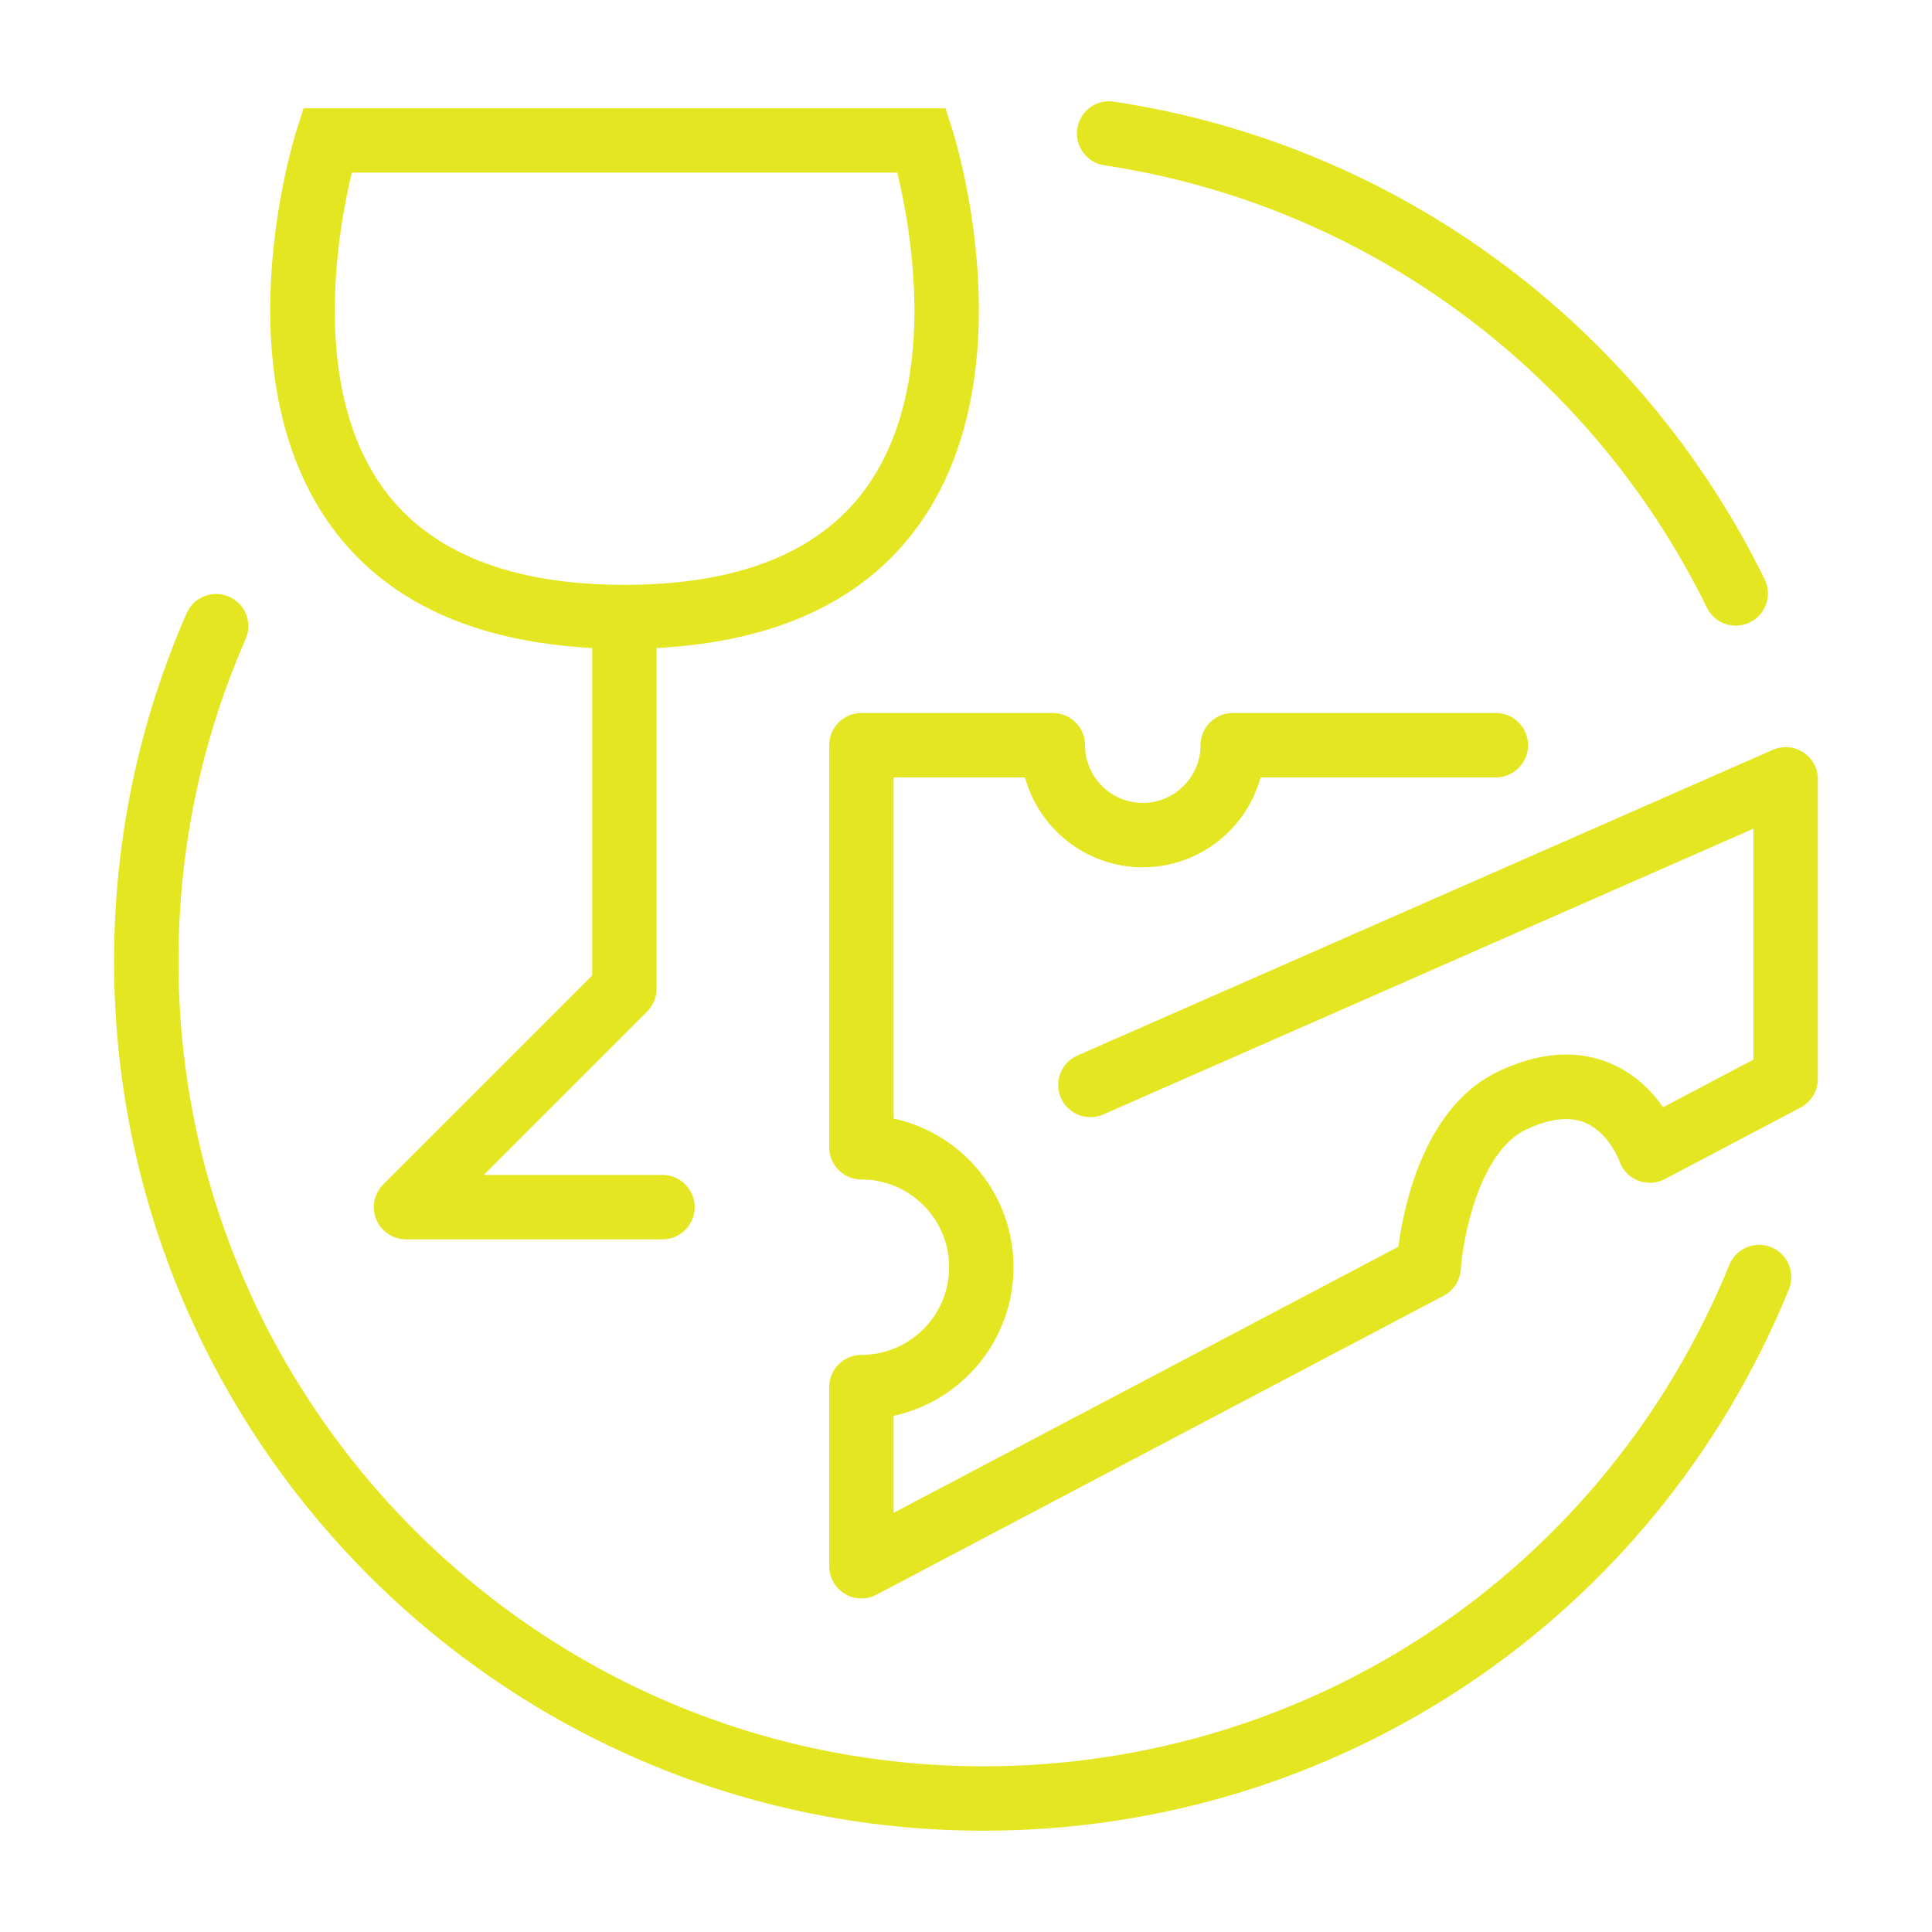 <svg version="1.1" class="svg-icon--tasting" xmlns="http://www.w3.org/2000/svg" xmlns:xlink="http://www.w3.org/1999/xlink" x="0px" y="0px" viewBox="0 0 60 60" enable-background="new 0 0 60 60" xml:space="preserve">
<path fill="#e5e622" class="svg-outline" d="M55.009,38.735c-0.514-0.211-1.096,0.036-1.304,0.548c-3.857,9.459-12.949,15.571-23.162,15.571c-13.785,0-25-11.215-25-25
  c0-3.478,0.702-6.845,2.085-10.007c0.222-0.506-0.009-1.096-0.515-1.317c-0.506-0.222-1.096,0.009-1.317,0.515
  c-1.495,3.417-2.253,7.054-2.253,10.809c0,14.888,12.112,27,27,27c11.03,0,20.849-6.601,25.014-16.815
  C55.766,39.527,55.52,38.943,55.009,38.735z"/>
<path fill="#e5e622" class="svg-outline" d="M34.296,5.134c8.099,1.22,15.094,6.356,18.713,13.737c0.173,0.354,0.528,0.56,0.898,0.56c0.147,0,0.298-0.033,0.439-0.102
  c0.496-0.243,0.7-0.842,0.457-1.338C50.896,10.021,43.342,4.475,34.595,3.157c-0.554-0.085-1.056,0.294-1.139,0.84
  C33.374,4.542,33.75,5.052,34.296,5.134z"/>
<path fill="#e5e622" class="svg-tasting__cheese" d="M56.004,23.365c-0.282-0.185-0.639-0.213-0.949-0.078L33.461,32.78c-0.506,0.222-0.735,0.812-0.513,1.317
  c0.222,0.505,0.812,0.736,1.317,0.513l20.191-8.876v7.173l-2.807,1.479c-0.341-0.488-0.863-1.032-1.626-1.357
  c-1.032-0.439-2.198-0.361-3.466,0.233c-2.314,1.084-2.956,4.14-3.128,5.456l-15.677,8.264V43.97
  c2.126-0.46,3.724-2.355,3.724-4.617c0-2.261-1.598-4.156-3.724-4.616V24.143h4.079c0.44,1.607,1.914,2.792,3.659,2.792
  s3.219-1.185,3.659-2.792h7.306c0.553,0,1-0.448,1-1s-0.447-1-1-1h-8.172c-0.553,0-1,0.448-1,1c0,0.988-0.805,1.792-1.793,1.792
  s-1.793-0.804-1.793-1.792c0-0.552-0.447-1-1-1h-5.945c-0.552,0-1,0.448-1,1V35.63c0,0.553,0.448,1,1,1
  c1.502,0,2.724,1.222,2.724,2.723c0,1.502-1.222,2.724-2.724,2.724c-0.552,0-1,0.447-1,1v5.563c0,0.351,0.184,0.675,0.483,0.856
  c0.159,0.096,0.337,0.144,0.517,0.144c0.16,0,0.32-0.038,0.466-0.115l17.617-9.286c0.309-0.163,0.511-0.475,0.532-0.822
  c0.057-0.905,0.552-3.646,2.037-4.343c0.727-0.341,1.339-0.408,1.821-0.209c0.743,0.31,1.064,1.188,1.065,1.189
  c0.094,0.277,0.305,0.5,0.576,0.608c0.273,0.108,0.579,0.092,0.837-0.044l4.217-2.223c0.329-0.173,0.534-0.514,0.534-0.885v-9.309
  C56.457,23.864,56.286,23.549,56.004,23.365z"/>
<path fill="#e5e622" class="svg-tasting__glass" d="M18.39,20.124v10.17l-6.488,6.488c-0.286,0.286-0.372,0.716-0.217,1.09s0.52,0.617,0.924,0.617h7.966c0.552,0,1-0.447,1-1
  s-0.448-1-1-1h-5.552l5.074-5.074c0.188-0.188,0.293-0.442,0.293-0.707V20.124c3.678-0.191,6.405-1.442,8.095-3.751
  c3.455-4.724,1.198-12.005,1.101-12.313l-0.222-0.697H9.428L9.206,4.06c-0.098,0.308-2.355,7.589,1.101,12.313
  C11.994,18.68,14.718,19.93,18.39,20.124z M10.926,5.362h16.94c0.436,1.798,1.314,6.671-0.996,9.83
  c-1.442,1.972-3.957,2.971-7.475,2.971c-3.515,0-6.028-0.998-7.471-2.966C9.618,12.049,10.492,7.165,10.926,5.362z"/>
</svg>
